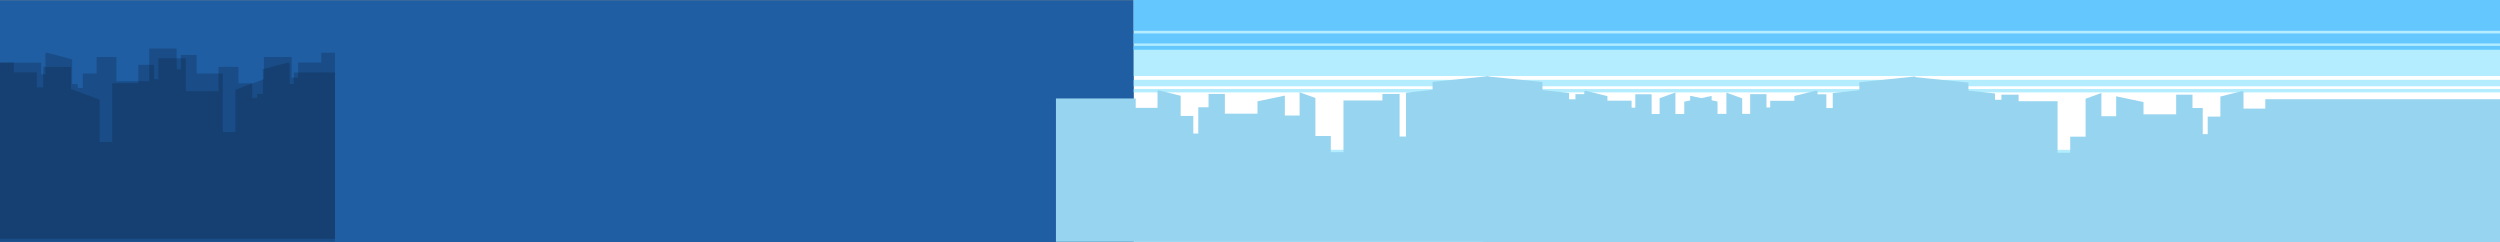 <svg id="Main_Layer" data-name="Main Layer" xmlns="http://www.w3.org/2000/svg" viewBox="0 0 7104.78 688.69"><rect x="0" y="0" width="7104.78" height="688.69" fill="#808080" stroke="none"/><defs><style>.cls-1{fill:#205ea3;}.cls-2{fill:#fff;}.cls-3{fill:#b3edff;}.cls-4{fill:#64c8ff;}.cls-5{fill:#97d4ef;}.cls-6{fill:#010b1d;opacity:0.2;}</style></defs><title>dalasite_svg3</title><g id="Night_Sky" data-name="Night Sky"><rect class="cls-1" y="0.69" width="3227.94" height="688"/></g><rect id="White_BG" data-name="White BG" class="cls-2" x="3222.2" y="0.25" width="3882.58" height="617.56"/><g id="Sky_BG" data-name="Sky BG"><rect class="cls-3" x="3222" width="3882.78" height="215.93"/><rect class="cls-3" x="3222" y="226.82" width="3882.78" height="18.29"/><rect class="cls-3" x="3222" y="252.85" width="3882.78" height="9.68"/><rect class="cls-3" x="3222" y="472.33" width="3882.78" height="215.93"/><rect class="cls-3" x="3222" y="443.14" width="3882.78" height="18.29"/><rect class="cls-3" x="3222" y="425.72" width="3882.78" height="9.68"/><rect class="cls-4" x="3222" width="3882.78" height="87.6"/><rect class="cls-4" x="3222" y="95.08" width="3882.78" height="28.44"/><rect class="cls-4" x="3222" y="130.28" width="3882.78" height="11.15"/></g><path id="Sky_BLDG_BG" data-name="Sky BLDG BG" class="cls-5" d="M5453.85,630V280.49H5227.16v26.71h-61.93V261.08c0-2.29-2.65-4-5.36-3.37l-60.43,15.12V330h-35.94v50h-14.15V305.48h-29.13v-38h-46.41v56.14h-92.73V288.56l-77.77-16.33v56.65h-41.94v-66.1l-44.87,16.33v108H4672.7v45.79h-35.89V286.1H4526.07V267.49h-48.79v14.64h-18.17v-18l-75.58-8.17V233.19l-158.89-16.33V687.79H5453.85Z" transform="translate(0)"/><path id="Sky_BLDG_BG-2" data-name="Sky BLDG BG" class="cls-5" d="M3000.92,629.44V279.89H3227.6v26.71h61.93V260.48c0-2.29,2.65-4,5.36-3.37l60.43,15.12v57.21h35.94v50h14.15V304.88h29.13v-38h46.41V323h92.73V288l77.77-16.33v56.65h41.94v-66.1l44.87,16.33v108h43.81v45.79H3818V285.5h110.74V266.89h48.79V388h18.17V263.5l75.58-8.17V232.59l158.9-16.33V687.19H3000.92Z" transform="translate(0)"/><path id="Sky_BLDG_BG-3" data-name="Sky BLDG BG" class="cls-5" d="M7104.78,630.67V282h-667v26.64h-61.92v-46c0-2.28-2.65-3.94-5.36-3.36l-60.43,15.08V331.4h-35.94v49.84H6260V306.91h-29.13V269h-46.4v56H6091.7V290l-77.77-16.29v56.51H5972V264.31l-44.87,16.29V388.38h-43.8v45.68h-35.9V287.57H5736.68V269h-48.79v14.6h-18.17v-18l-75.57-8.15V234.79l-158.9-16.29V688.29H7104.78Z" transform="translate(0)"/><path id="Sky_BLDG_BG-4" data-name="Sky BLDG BG" class="cls-5" d="M4213.77,630.46V280.91h226.69v26.71h61.93V261.5c0-2.29,2.65-4,5.36-3.37l60.43,15.12v57.21h35.94v50h14.15V305.9h29.13v-38h46.41V324h92.73V289l77.77-16.33v56.65h41.94V263.2l44.87,16.33v108h43.81v45.79h35.89V286.52h110.74V267.91h48.79V389h18.17V264.51l75.58-8.17V233.61L5443,217.27V688.21H4213.77Z" transform="translate(0)"/><g id="Night_BLDG_BG" data-name="Night BLDG BG"><path class="cls-6" d="M0,607.69V178H117V210.8h12V154.11a4.29,4.29,0,0,1,5.38-4.14L205,168.55v70.33h16V250.1h14.2v-41.4h39.24V162H331v69h93V137.69h78v59.6h12v-41.1h45v52.5h74V375.43h36V255l81-30V162h79v58.5h18.22V177.69H913v-28h39v529H0Z" transform="translate(0)"/><path class="cls-6" d="M952,615.69V206H835V238.8H823V182.11a4.29,4.29,0,0,0-5.38-4.14L747,196.55v70.33H731V278.1H716.8v-41.4H677.56V190H621v69H528V165.69H450v59.6H438v-41.1H393v52.5H319V403.43H283V283l-81-30V190H123v58.5H104.78V205.69H39v-28H0v509H952Z" transform="translate(0)"/></g></svg>